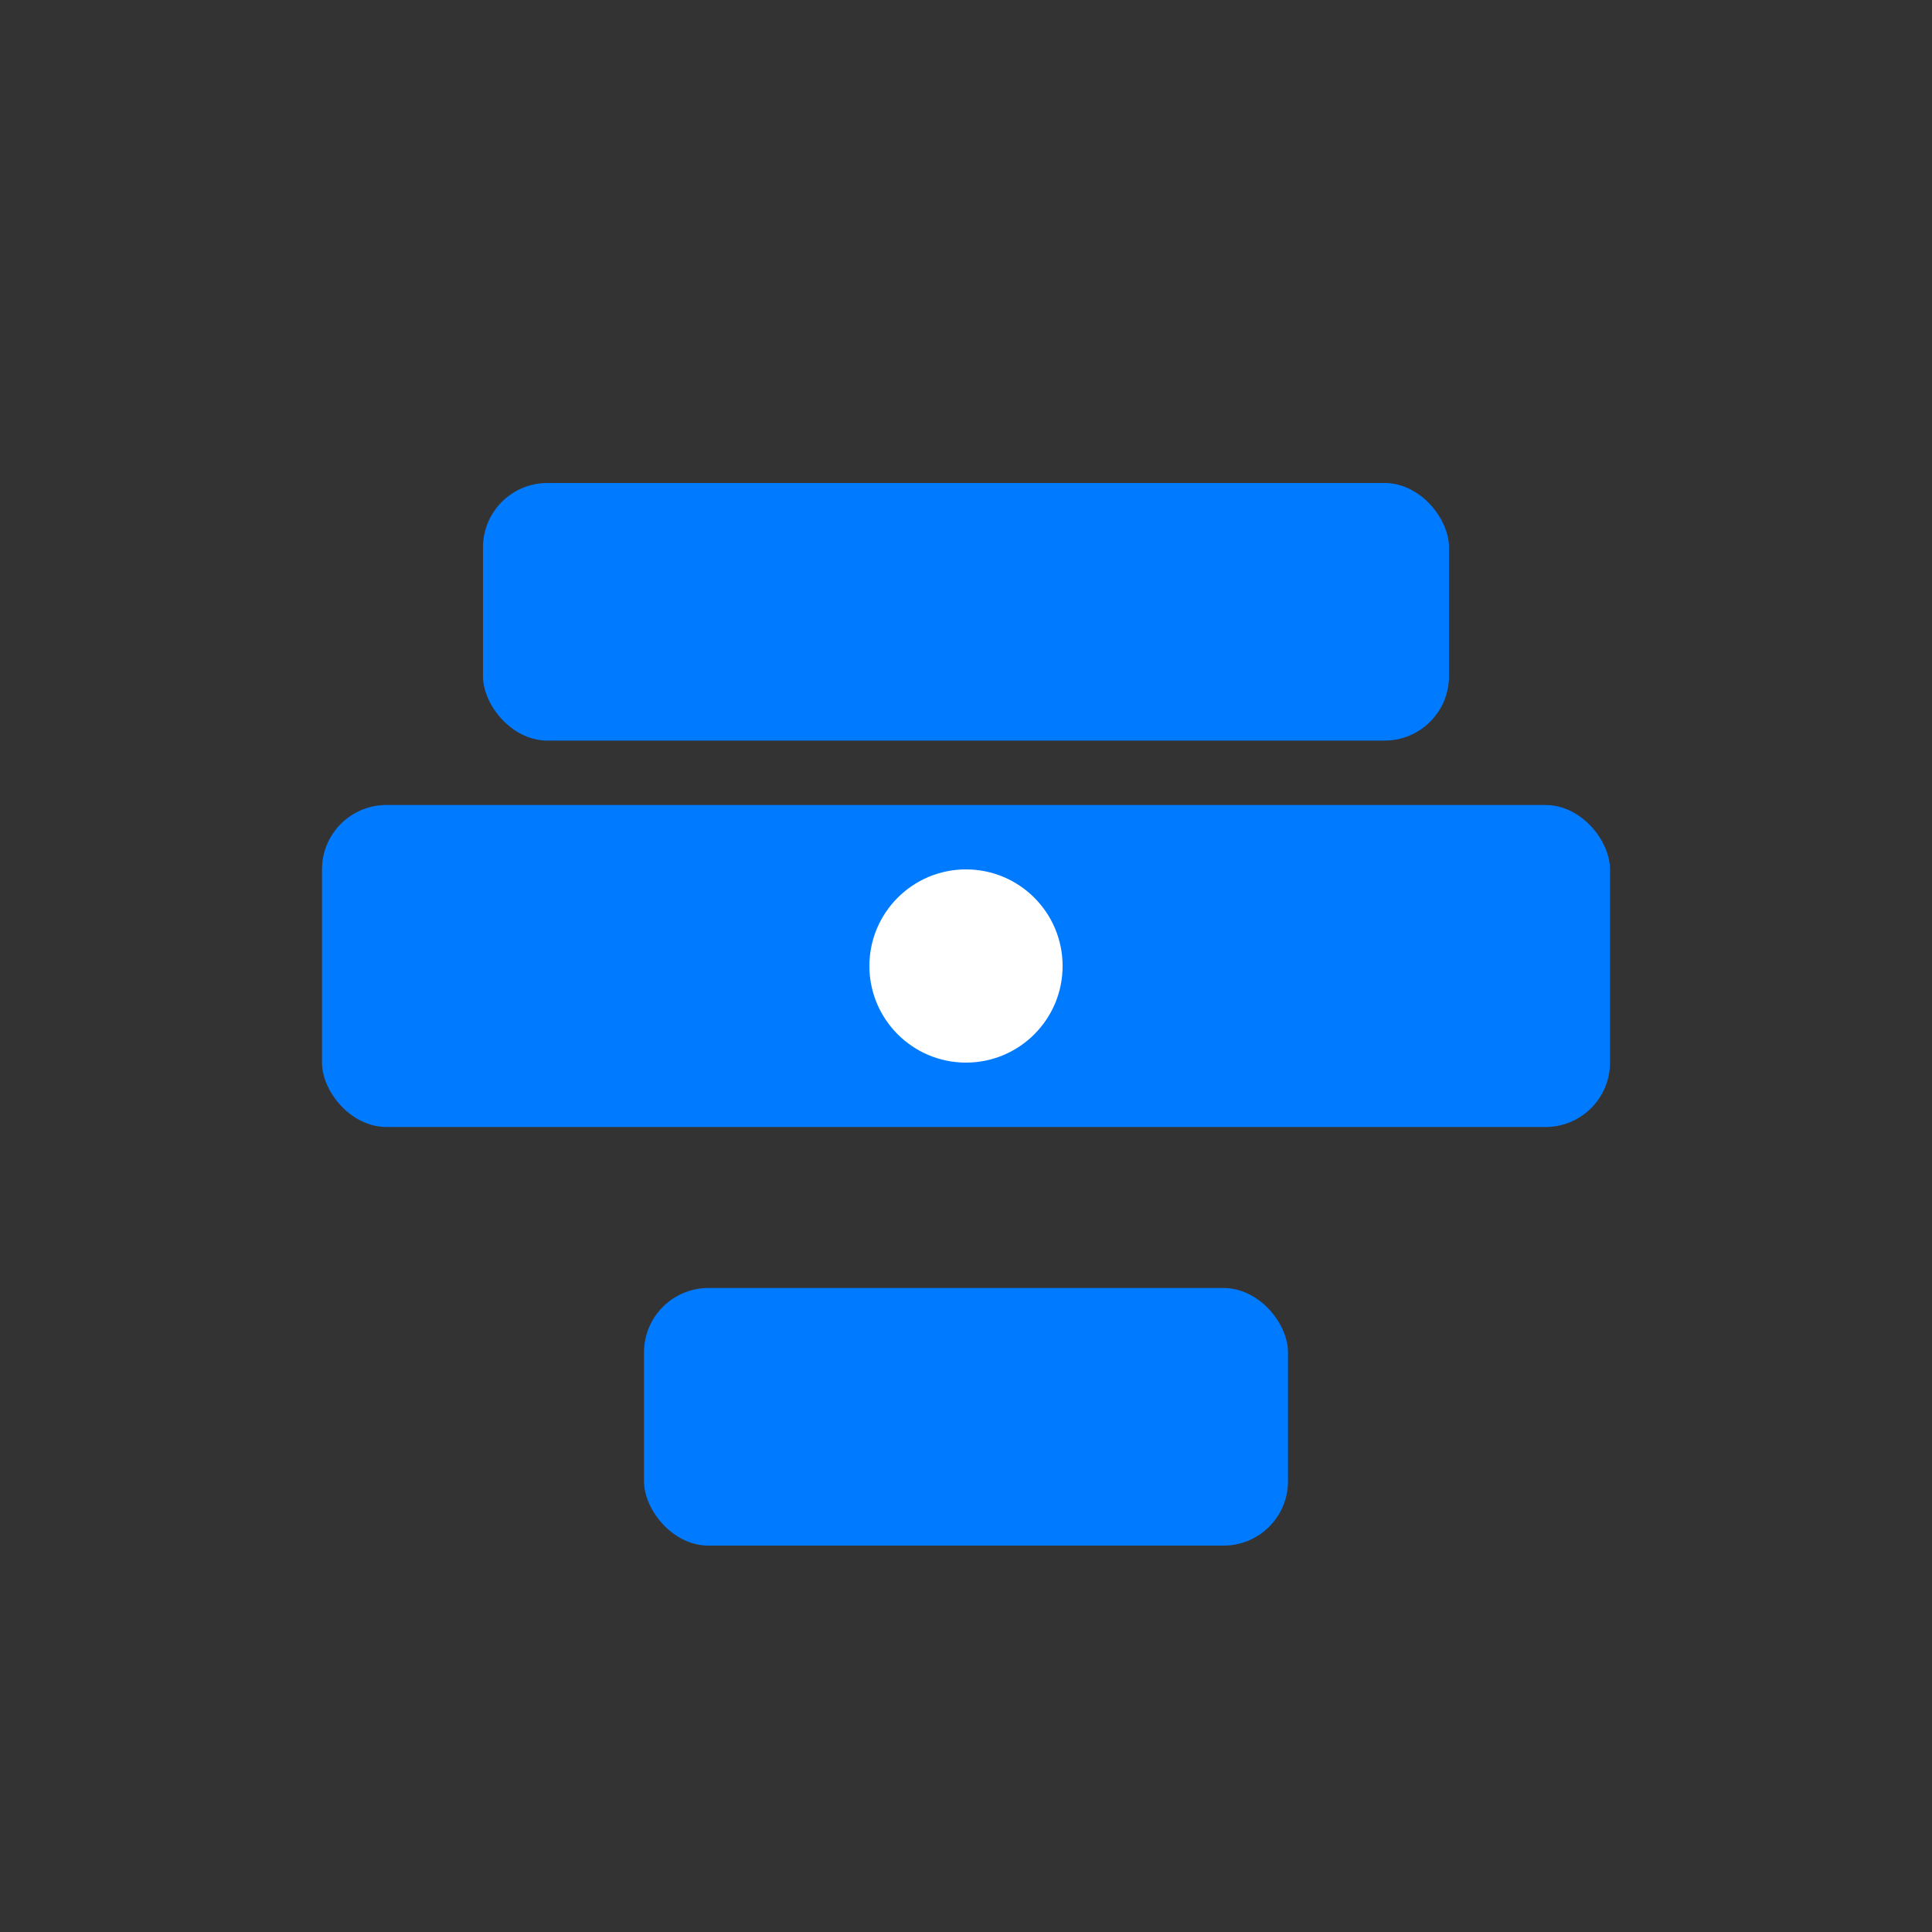<svg xmlns="http://www.w3.org/2000/svg" width="60" height="60" viewBox="0 0 60 60" fill="none">
  <rect x="0" y="0" width="60" height="60" fill="#333333" stroke="none"/>
  <rect x="10" y="25" width="40" height="10" rx="2" fill="#007bff"/>
  <rect x="15" y="15" width="30" height="8" rx="2" fill="#007bff"/>
  <rect x="20" y="40" width="20" height="8" rx="2" fill="#007bff"/>
  <circle cx="30" cy="30" r="3" fill="white"/>
</svg>
